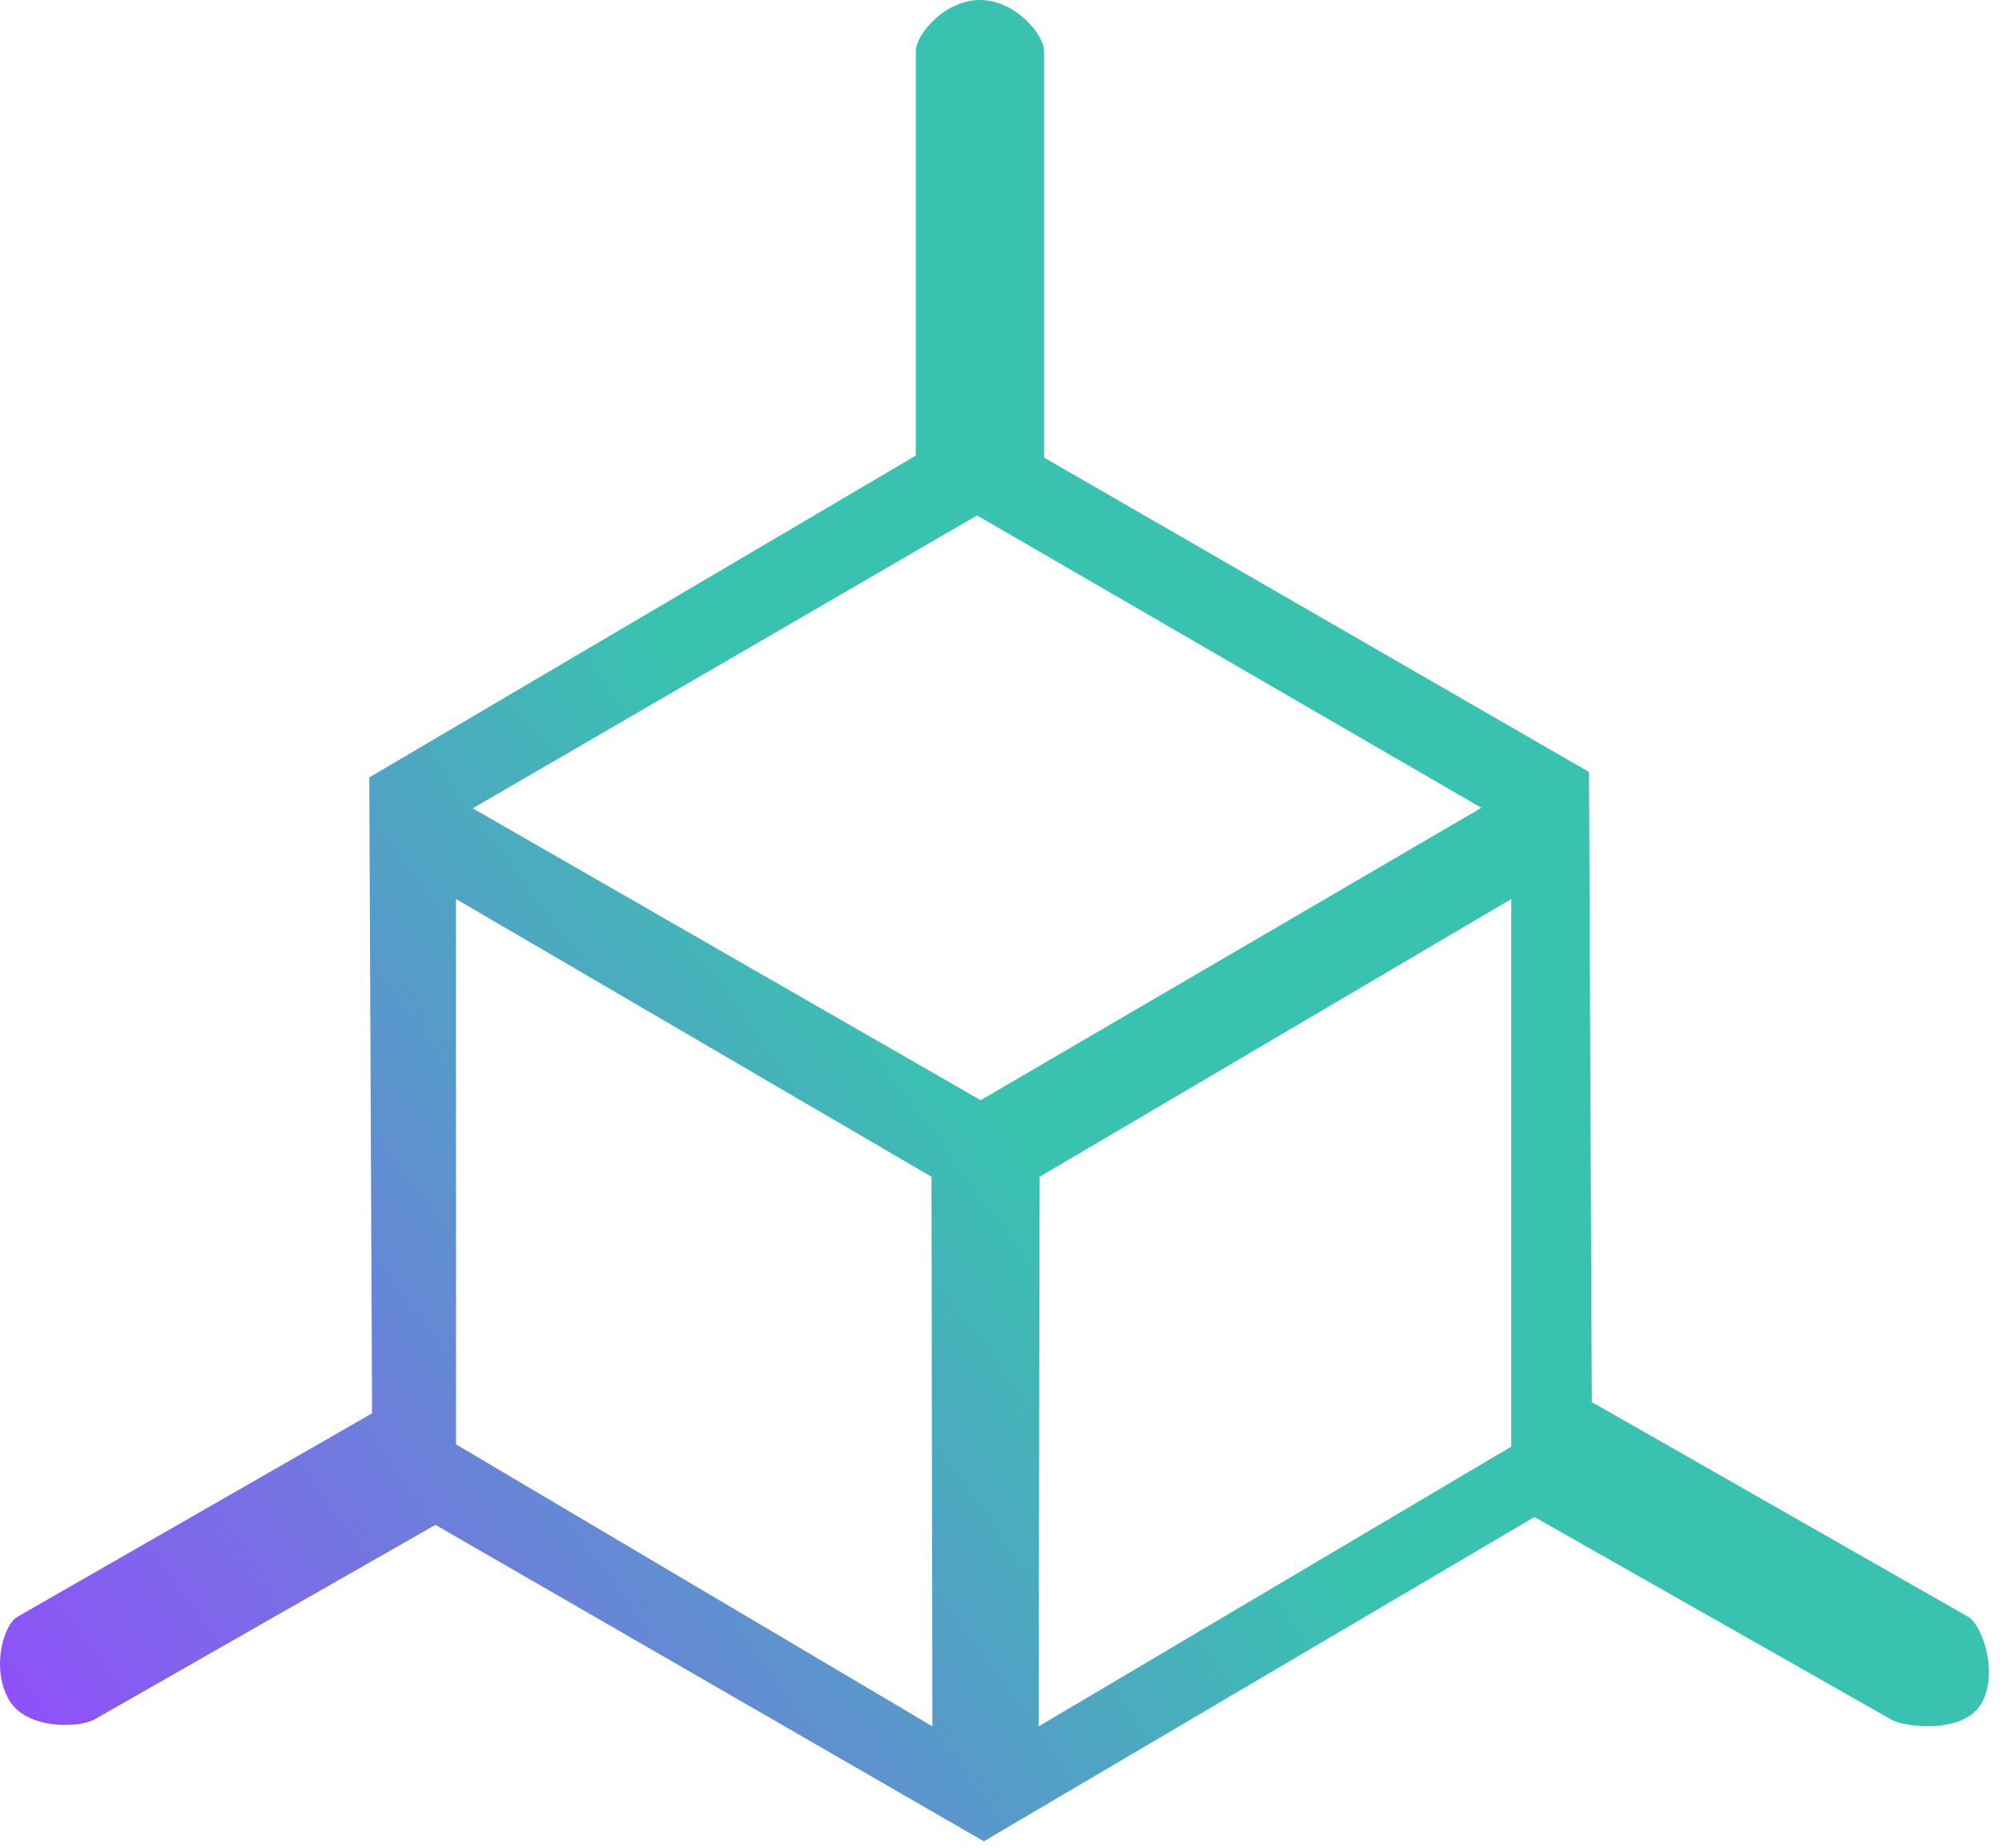 <svg width="78" height="72" viewBox="0 0 78 72" fill="none" xmlns="http://www.w3.org/2000/svg">
<path d="M40.68 2C40.68 1.351 39.56 0 38.18 0C36.799 0 35.68 1.351 35.68 2V18.825C35.68 19.474 36.799 20 38.18 20C39.56 20 40.68 19.474 40.68 18.825V2Z" fill="url(#paint0_linear_68_276)"/>
<path d="M17.849 58.914C18.408 58.588 18.306 57.352 17.621 56.153C16.936 54.954 15.927 54.247 15.367 54.573L0.68 63C0.12 63.326 -0.342 65.028 0.343 66.226C1.028 67.425 3.12 67.326 3.68 67L17.849 58.914Z" fill="url(#paint1_linear_68_276)"/>
<path d="M62.154 54.709C61.606 54.389 60.607 55.102 59.921 56.301C59.236 57.5 59.124 58.73 59.672 59.049L73.68 67C74.227 67.319 76.514 67.573 77.199 66.374C77.885 65.176 77.228 63.318 76.68 62.999L62.154 54.709Z" fill="url(#paint2_linear_68_276)"/>
<path d="M61.91 30.081L38.087 16.335L14.387 30.294L14.509 58.001L38.332 71.748L62.033 57.788L61.91 30.081ZM17.767 56.282V35.031L36.291 45.854L36.327 67.269L17.767 56.281V56.282ZM38.208 42.87L18.418 31.497L38.067 20.084L57.716 31.477L38.208 42.87ZM58.881 56.369L40.468 67.27L40.505 45.855L58.88 35.032V56.37L58.881 56.369Z" fill="url(#paint3_linear_68_276)"/>
<defs>
<linearGradient id="paint0_linear_68_276" x1="-0.32" y1="72" x2="38.68" y2="43.5" gradientUnits="userSpaceOnUse">
<stop stop-color="#9747FF"/>
<stop offset="1" stop-color="#39C2B0"/>
</linearGradient>
<linearGradient id="paint1_linear_68_276" x1="-0.32" y1="72" x2="38.68" y2="43.5" gradientUnits="userSpaceOnUse">
<stop stop-color="#9747FF"/>
<stop offset="1" stop-color="#39C2B0"/>
</linearGradient>
<linearGradient id="paint2_linear_68_276" x1="-0.32" y1="72" x2="38.68" y2="43.5" gradientUnits="userSpaceOnUse">
<stop stop-color="#9747FF"/>
<stop offset="1" stop-color="#39C2B0"/>
</linearGradient>
<linearGradient id="paint3_linear_68_276" x1="-0.32" y1="72" x2="38.68" y2="43.5" gradientUnits="userSpaceOnUse">
<stop stop-color="#9747FF"/>
<stop offset="1" stop-color="#39C2B0"/>
</linearGradient>
</defs>
</svg>
